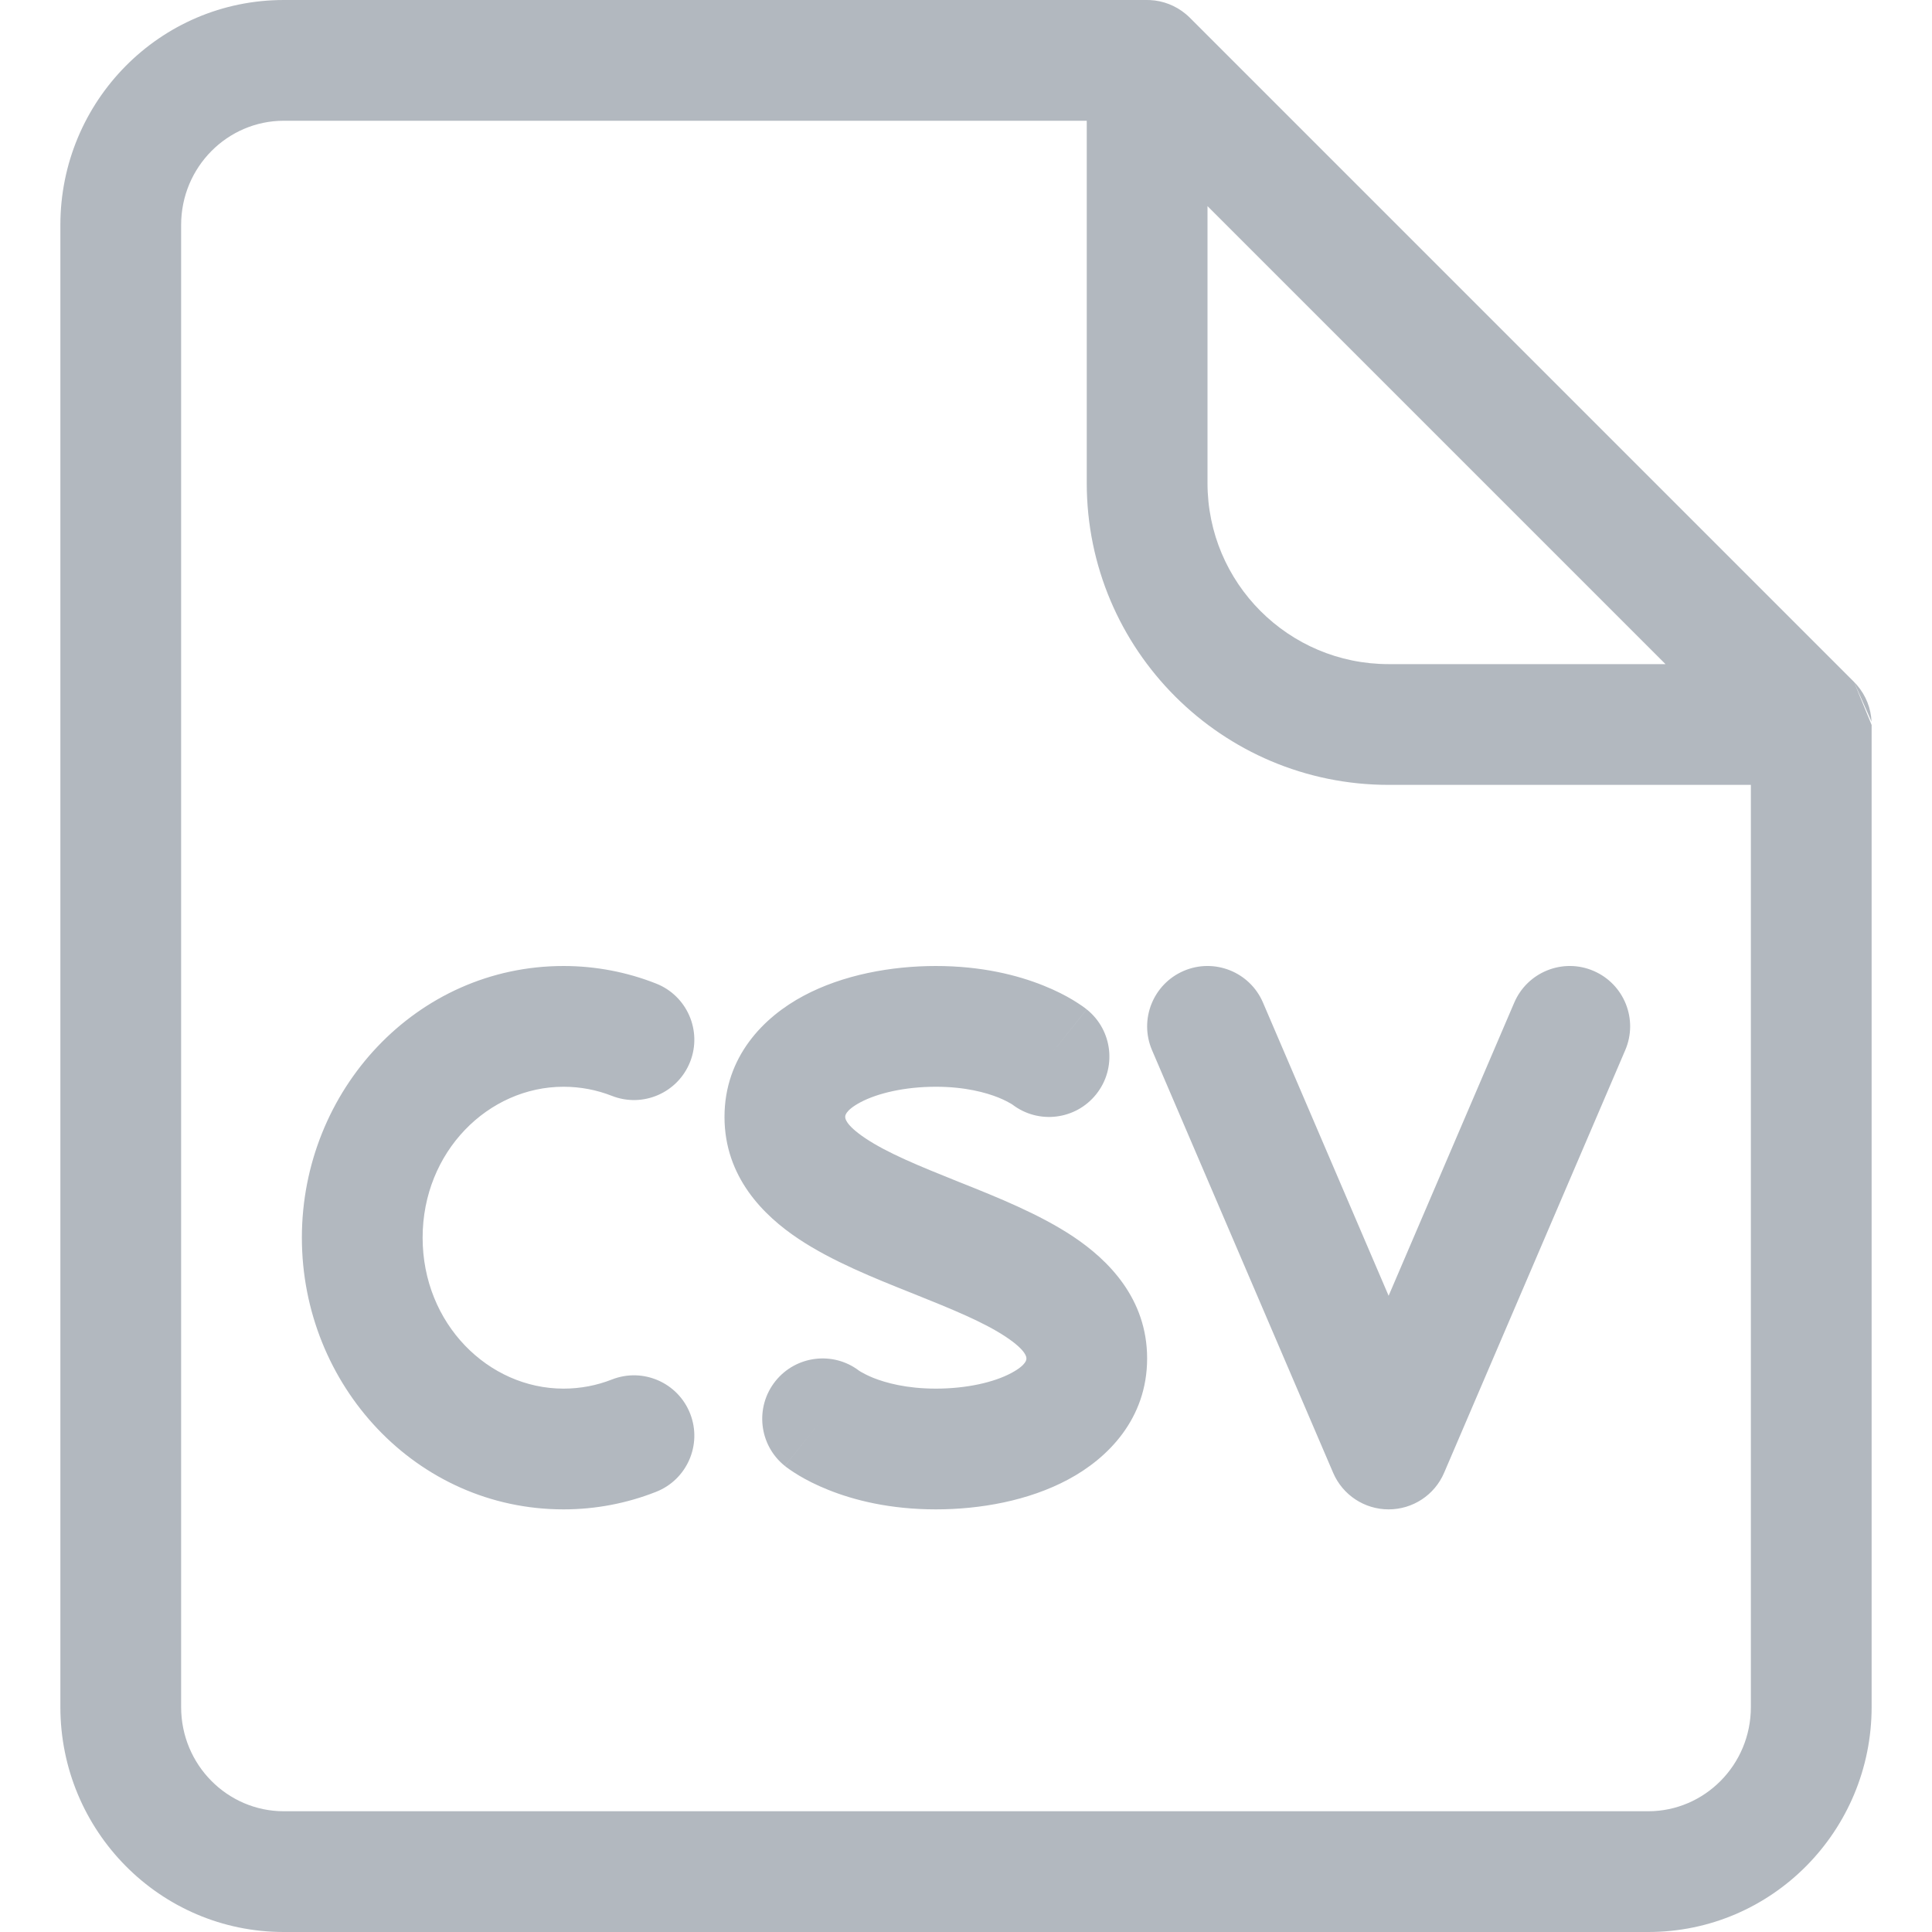 <svg width="32" height="32" viewBox="0 0 32 32" fill="none" xmlns="http://www.w3.org/2000/svg">
<path fill-rule="evenodd" clip-rule="evenodd" d="M4.7 2H18V8C18 10.761 20.239 13 23 13H29V28.273C29 29.236 28.229 30 27.3 30H4.7C3.771 30 3 29.236 3 28.273V3.727C3 2.764 3.771 2 4.7 2ZM30.758 11.348C30.742 11.329 30.725 11.311 30.707 11.293L19.707 0.293C19.686 0.272 19.664 0.252 19.641 0.233C19.471 0.091 19.262 0.011 19.047 0.001C19.029 0 19.01 -0 18.992 3.05176e-05H4.7C2.647 3.05176e-05 1 1.678 1 3.727V28.273C1 30.322 2.647 32 4.7 32H27.3C29.353 32 31 30.322 31 28.273V12.008L30.707 11.293L30.999 11.954C30.989 11.734 30.906 11.52 30.758 11.348ZM20 3.414V8C20 9.657 21.343 11 23 11H27.586L20 3.414ZM9.333 16C6.895 16 5 18.061 5 20.5C5 22.939 6.895 25 9.333 25C9.871 25 10.388 24.898 10.865 24.71C11.379 24.509 11.633 23.928 11.431 23.414C11.229 22.9 10.649 22.647 10.135 22.849C9.885 22.947 9.616 23 9.333 23C8.09 23 7 21.927 7 20.5C7 19.073 8.09 18 9.333 18C9.616 18 9.885 18.053 10.135 18.151C10.649 18.353 11.229 18.1 11.431 17.586C11.633 17.072 11.379 16.491 10.865 16.29C10.388 16.102 9.871 16 9.333 16ZM13.311 16.493C13.963 16.145 14.762 16 15.5 16C16.262 16 16.856 16.153 17.278 16.322C17.487 16.405 17.652 16.492 17.772 16.564C17.832 16.601 17.881 16.633 17.919 16.659C17.938 16.673 17.954 16.684 17.968 16.694L17.986 16.708L17.993 16.714L17.997 16.717L17.998 16.718L17.999 16.719C17.999 16.719 18 16.719 17.39 17.481L18 16.719C18.431 17.064 18.501 17.694 18.156 18.125C17.816 18.55 17.2 18.624 16.77 18.296C16.766 18.293 16.757 18.288 16.743 18.279C16.707 18.258 16.638 18.22 16.535 18.178C16.331 18.097 15.988 18 15.5 18C14.988 18 14.537 18.106 14.252 18.257C13.985 18.4 13.999 18.492 14 18.5L14 18.5L14 18.501C13.999 18.513 13.991 18.625 14.336 18.855C14.7 19.098 15.217 19.31 15.871 19.572L15.924 19.593C16.51 19.827 17.217 20.11 17.773 20.48C18.354 20.867 19 21.506 19 22.5C19 23.498 18.352 24.154 17.689 24.507C17.037 24.856 16.238 25 15.5 25C14.738 25 14.144 24.847 13.722 24.678C13.513 24.595 13.348 24.508 13.228 24.436C13.168 24.4 13.119 24.367 13.081 24.341C13.062 24.328 13.046 24.316 13.032 24.306L13.014 24.292L13.007 24.286L13.003 24.283L13.002 24.282L13.001 24.282C13.001 24.281 13 24.281 13.621 23.505L13 24.281C12.569 23.936 12.499 23.307 12.844 22.875C13.184 22.451 13.8 22.376 14.23 22.704C14.234 22.707 14.243 22.713 14.257 22.721C14.293 22.742 14.362 22.78 14.465 22.822C14.669 22.903 15.012 23 15.5 23C16.012 23 16.463 22.895 16.748 22.743C17.015 22.601 17.001 22.508 17 22.5L17 22.5L17 22.499C17.001 22.487 17.009 22.375 16.664 22.145C16.3 21.902 15.783 21.69 15.129 21.428L15.076 21.407C14.49 21.173 13.783 20.891 13.227 20.52C12.646 20.133 12 19.494 12 18.5C12 17.502 12.648 16.846 13.311 16.493ZM20.919 16.606C20.702 16.099 20.114 15.863 19.606 16.081C19.099 16.299 18.864 16.886 19.081 17.394L22.081 24.394C22.239 24.762 22.6 25 23 25C23.4 25 23.762 24.762 23.919 24.394L26.919 17.394C27.137 16.886 26.902 16.299 26.394 16.081C25.887 15.863 25.299 16.099 25.081 16.606L23 21.462L20.919 16.606Z" fill="#B2B8BF"/>
</svg>
